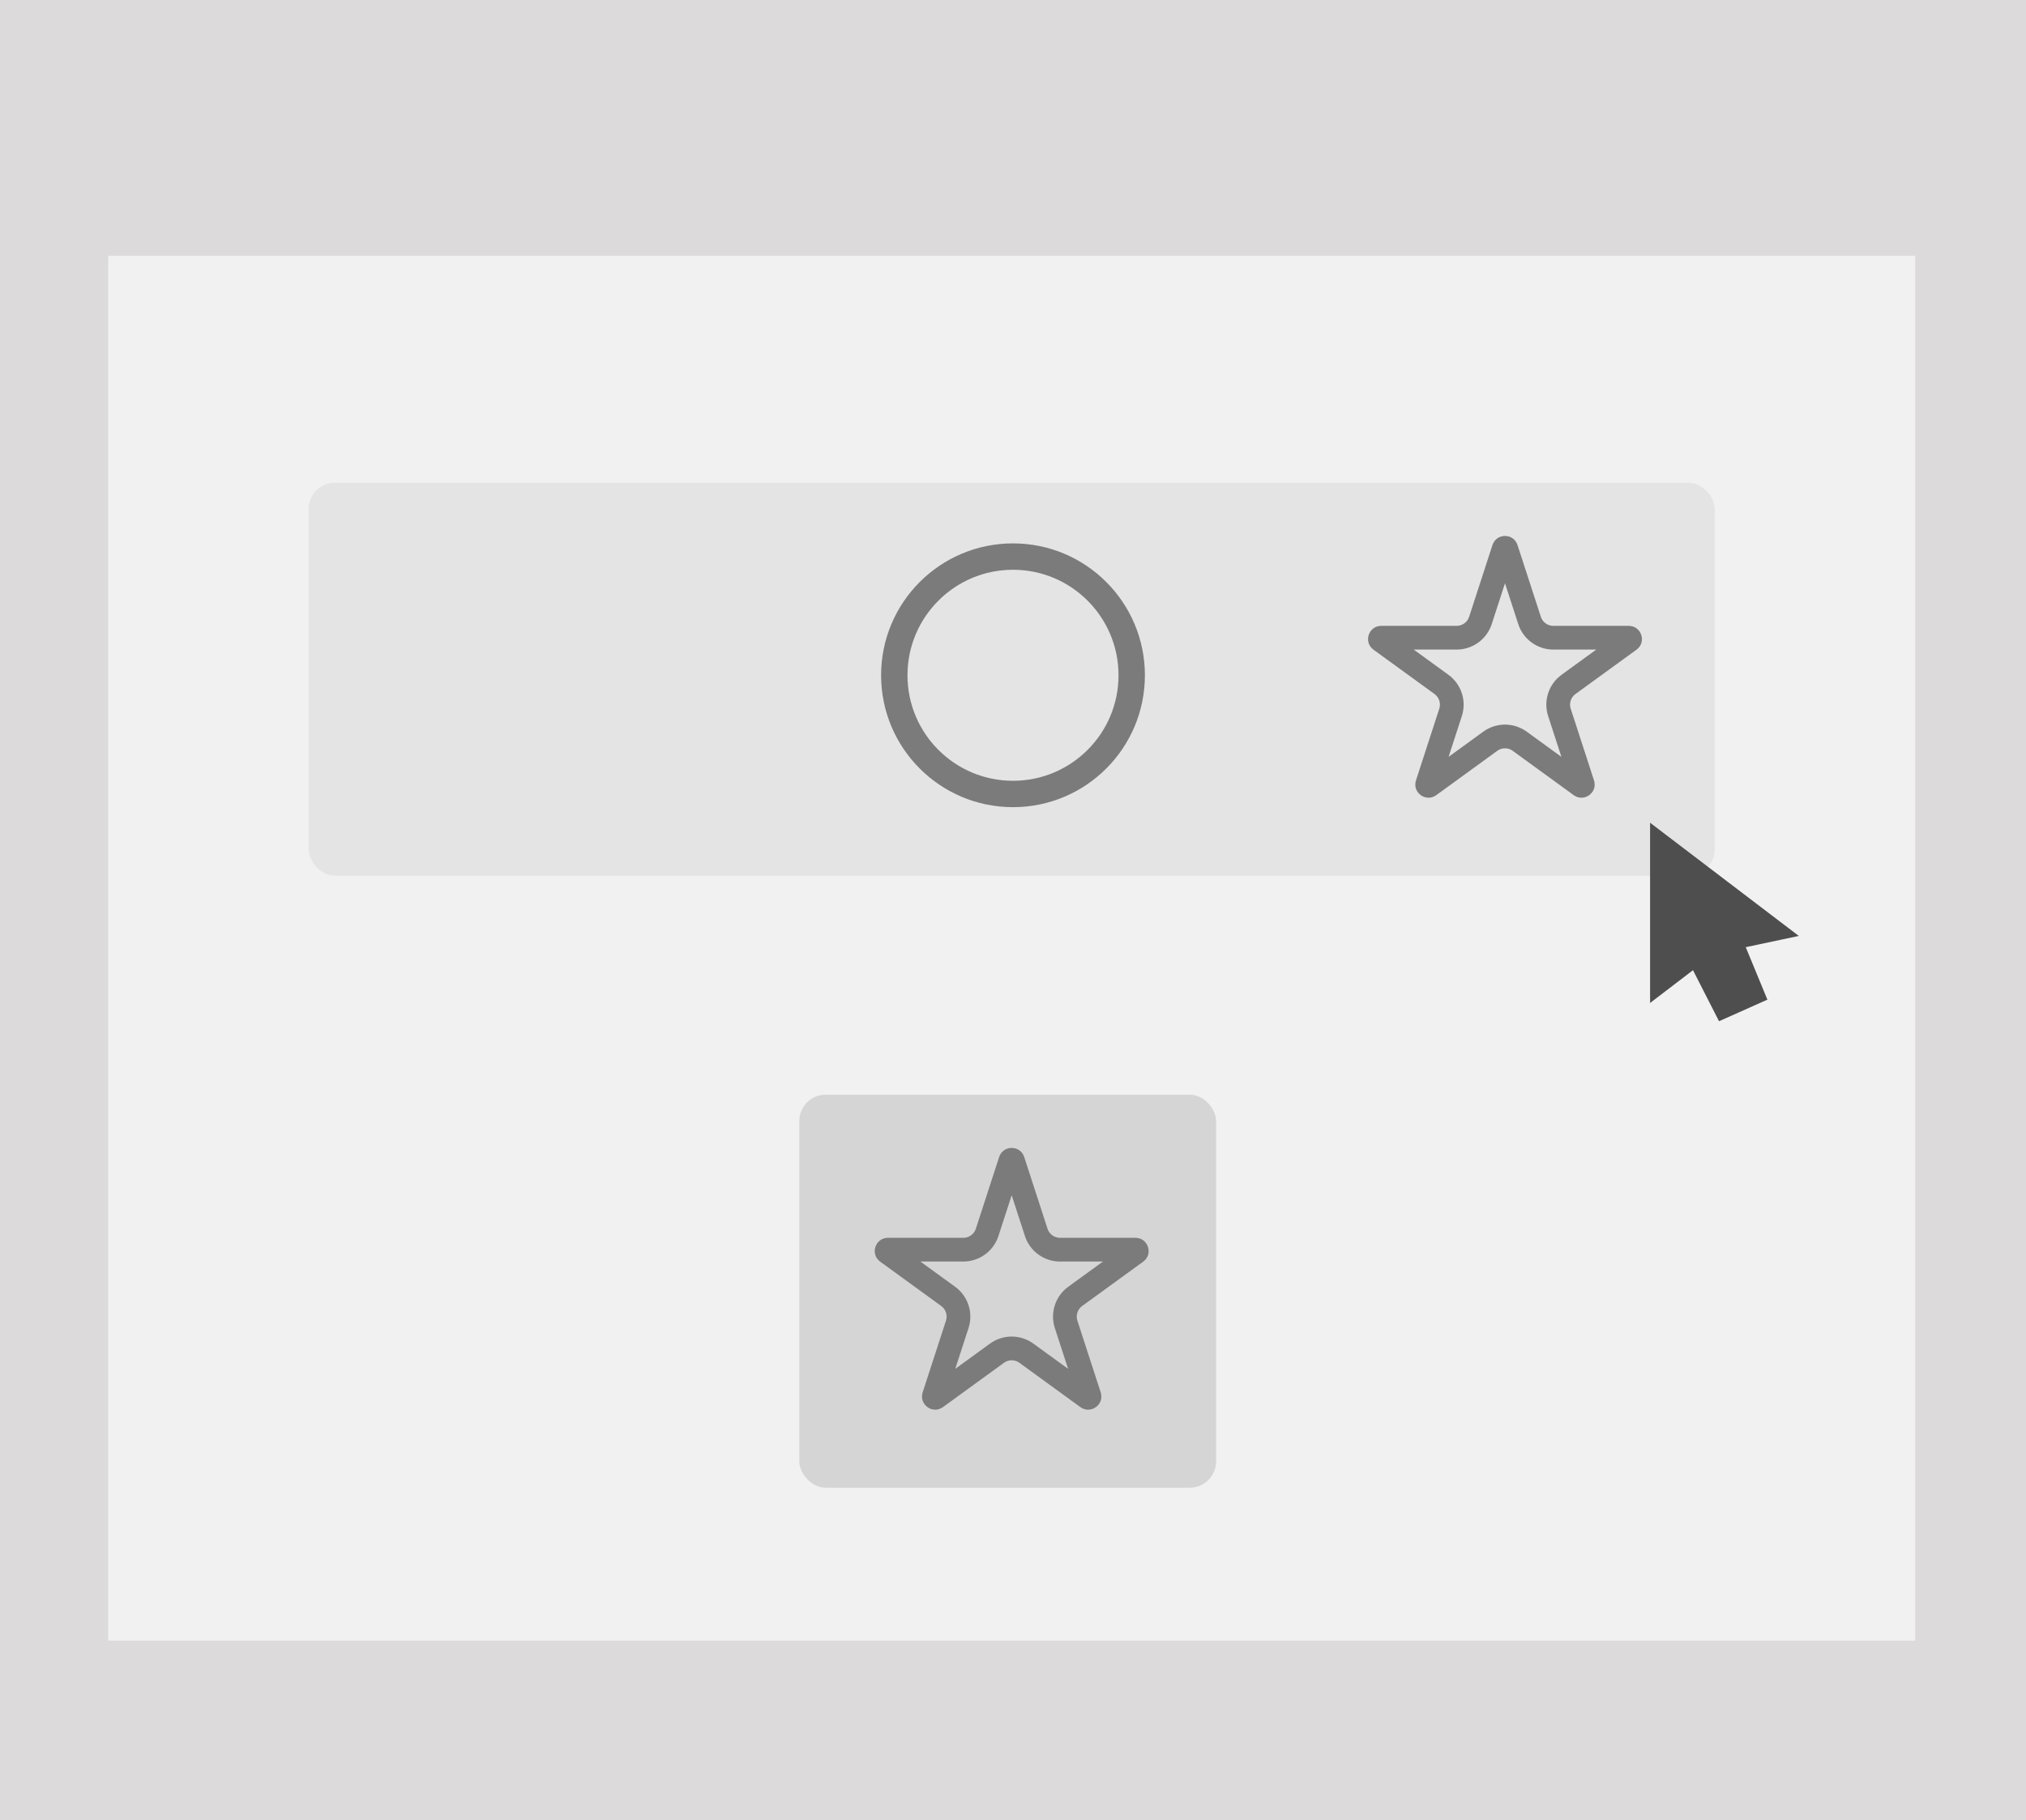 <svg width="768" height="690" viewBox="0 0 768 690" fill="none" xmlns="http://www.w3.org/2000/svg">
<rect width="768" height="690" fill="#DCDADA"/>
<rect x="41" y="97" width="685" height="525" fill="#F1F1F1"/>
<rect x="117" y="183" width="533" height="149" rx="10" fill="#E4E4E4"/>
<rect x="303" y="415" width="158" height="149" rx="10" fill="#D5D5D5"/>
<path d="M570.976 208.026L579.803 235.195C581.075 239.109 584.723 241.759 588.838 241.759H617.406C617.526 241.759 617.594 241.778 617.625 241.788C617.658 241.8 617.683 241.814 617.706 241.832C617.758 241.872 617.834 241.961 617.881 242.105C617.928 242.249 617.919 242.366 617.9 242.429C617.892 242.457 617.88 242.483 617.86 242.512C617.841 242.539 617.797 242.593 617.7 242.664L594.588 259.455C591.259 261.875 589.865 266.162 591.137 270.077L599.965 297.246C600.002 297.36 600.006 297.43 600.005 297.463C600.005 297.498 599.999 297.526 599.989 297.554C599.967 297.616 599.906 297.716 599.783 297.805C599.661 297.894 599.547 297.921 599.481 297.923C599.451 297.924 599.423 297.921 599.39 297.91C599.358 297.901 599.293 297.876 599.195 297.805L576.084 281.013C572.754 278.594 568.246 278.594 564.916 281.013L541.805 297.805C541.707 297.876 541.642 297.901 541.61 297.91C541.577 297.921 541.549 297.924 541.519 297.923C541.453 297.921 541.339 297.894 541.217 297.805C541.094 297.716 541.033 297.616 541.011 297.554C541.001 297.526 540.995 297.498 540.995 297.463C540.994 297.43 540.998 297.36 541.035 297.246L549.863 270.077C551.135 266.163 549.741 261.875 546.412 259.455L523.3 242.664C523.203 242.593 523.159 242.539 523.14 242.512C523.12 242.483 523.108 242.457 523.1 242.429C523.081 242.366 523.072 242.249 523.119 242.105C523.166 241.961 523.242 241.872 523.294 241.832C523.317 241.814 523.342 241.8 523.375 241.788C523.406 241.778 523.474 241.759 523.594 241.759H552.162C556.277 241.759 559.925 239.109 561.197 235.195L570.024 208.026C570.062 207.912 570.1 207.853 570.12 207.826C570.141 207.799 570.162 207.779 570.186 207.763C570.24 207.725 570.348 207.68 570.5 207.68C570.652 207.68 570.76 207.725 570.814 207.763C570.838 207.779 570.859 207.799 570.88 207.826C570.9 207.853 570.938 207.911 570.976 208.026Z" stroke="#7B7B7B" stroke-width="9"/>
<path d="M383.976 440.026L392.803 467.195C394.075 471.109 397.723 473.759 401.838 473.759H430.406C430.526 473.759 430.594 473.778 430.625 473.788C430.658 473.8 430.683 473.814 430.706 473.832C430.758 473.872 430.834 473.961 430.881 474.105C430.928 474.249 430.919 474.366 430.9 474.429C430.892 474.457 430.88 474.483 430.86 474.512C430.841 474.539 430.797 474.593 430.7 474.664L407.588 491.455C404.259 493.875 402.865 498.162 404.137 502.077L412.965 529.246C413.002 529.36 413.006 529.43 413.005 529.463C413.005 529.498 412.999 529.526 412.989 529.554C412.967 529.616 412.906 529.716 412.783 529.805C412.661 529.894 412.547 529.921 412.481 529.923C412.451 529.924 412.423 529.921 412.39 529.91C412.358 529.901 412.293 529.876 412.195 529.805L389.084 513.013C385.754 510.594 381.246 510.594 377.916 513.013L354.805 529.805C354.707 529.876 354.642 529.901 354.61 529.91C354.577 529.921 354.549 529.924 354.519 529.923C354.453 529.921 354.339 529.894 354.217 529.805C354.094 529.716 354.033 529.616 354.011 529.554C354.001 529.526 353.995 529.498 353.995 529.463C353.994 529.43 353.998 529.36 354.035 529.246L362.863 502.077C364.135 498.163 362.741 493.875 359.412 491.455L336.3 474.664C336.203 474.593 336.159 474.539 336.14 474.512C336.12 474.483 336.108 474.457 336.1 474.429C336.081 474.366 336.072 474.249 336.119 474.105C336.166 473.961 336.242 473.872 336.294 473.832C336.317 473.814 336.342 473.8 336.375 473.788C336.406 473.778 336.474 473.759 336.594 473.759H365.162C369.277 473.759 372.925 471.109 374.197 467.195L383.024 440.026C383.062 439.912 383.1 439.853 383.12 439.826C383.141 439.799 383.162 439.779 383.186 439.763C383.24 439.725 383.348 439.68 383.5 439.68C383.652 439.68 383.76 439.725 383.814 439.763C383.838 439.779 383.859 439.799 383.88 439.826C383.9 439.853 383.938 439.911 383.976 440.026Z" stroke="#7B7B7B" stroke-width="9"/>
<circle cx="384" cy="256" r="45" stroke="#7B7B7B" stroke-width="10"/>
<mask id="path-8-inside-1" fill="white">
<rect x="152" y="208" width="95" height="95" rx="5"/>
</mask>
<rect x="152" y="208" width="95" height="95" rx="5" stroke="#7B7B7B" stroke-width="20" mask="url(#path-8-inside-1)"/>
<path d="M631 369.108V323L669 351.924L654.162 355.07L662.848 376.127L654.162 380L643.667 359.427L631 369.108Z" fill="#4E4E4E" stroke="#4E4E4E" stroke-width="11"/>
</svg>
